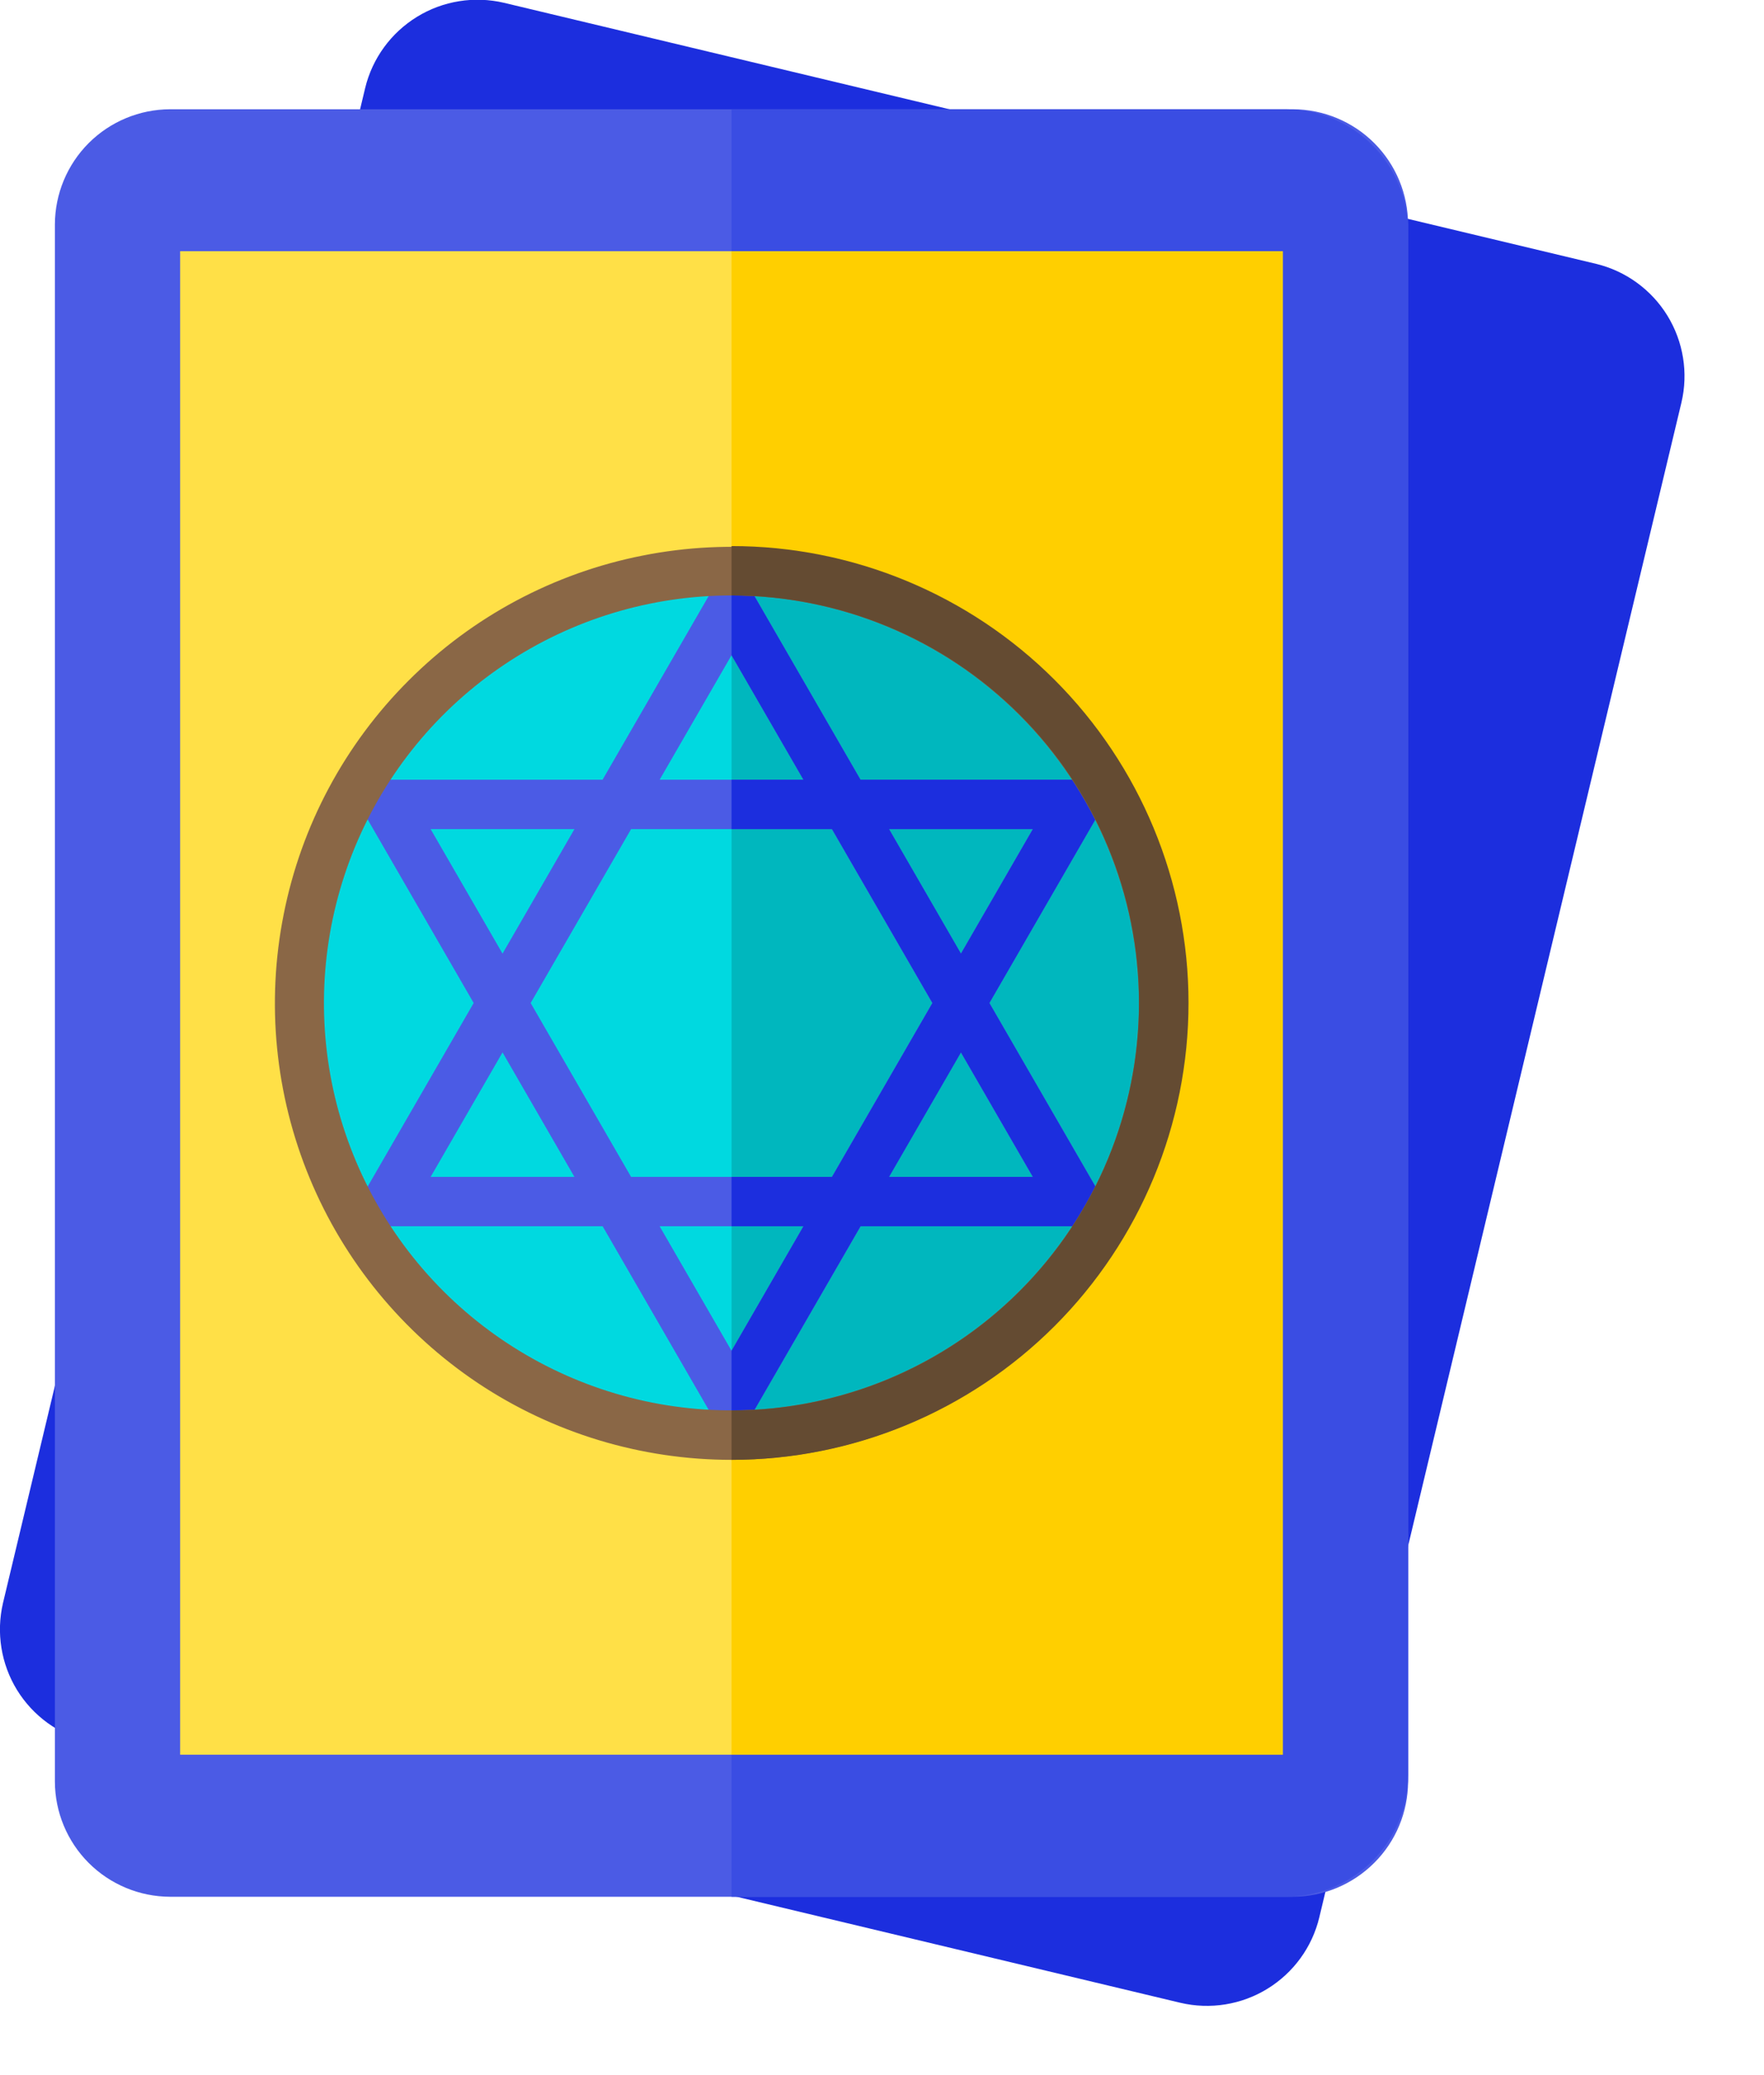<svg width="17" height="20" viewBox="0 0 17 20" fill="none" xmlns="http://www.w3.org/2000/svg">
<path d="M11.376 19.303L0.851 16.787C0.565 16.718 0.318 16.538 0.164 16.288C0.01 16.037 -0.038 15.735 0.029 15.449L3.519 0.849C3.588 0.563 3.768 0.316 4.019 0.162C4.269 0.008 4.571 -0.04 4.857 0.027L15.382 2.543C15.668 2.612 15.915 2.792 16.069 3.042C16.223 3.293 16.272 3.595 16.204 3.881L12.714 18.481C12.645 18.767 12.465 19.014 12.214 19.168C11.964 19.322 11.662 19.37 11.376 19.303V19.303Z" fill="#1C2EDE"/>
<path d="M12.461 18.281H1.639C1.345 18.28 1.063 18.163 0.855 17.955C0.647 17.747 0.53 17.465 0.529 17.171V2.163C0.53 1.869 0.647 1.587 0.855 1.379C1.063 1.171 1.345 1.054 1.639 1.053H12.46C12.754 1.054 13.036 1.171 13.244 1.379C13.452 1.587 13.569 1.869 13.57 2.163V17.171C13.569 17.465 13.452 17.747 13.244 17.954C13.036 18.162 12.755 18.28 12.461 18.281V18.281Z" fill="#4B5BE5"/>
<path d="M13.571 2.228V17.106C13.57 17.417 13.446 17.716 13.226 17.936C13.005 18.156 12.707 18.28 12.396 18.281H7.05V1.053H12.395C12.707 1.054 13.005 1.178 13.225 1.398C13.446 1.618 13.57 1.917 13.571 2.228V2.228Z" fill="#3A4DE3"/>
<path d="M1.736 2.421H12.363V16.912H1.736V2.421Z" fill="#FFE047"/>
<path d="M7.05 2.421H12.363V16.912H7.05V2.421Z" fill="#FFCF00"/>
<path d="M7.05 13.898C9.387 13.898 11.281 12.004 11.281 9.667C11.281 7.33 9.387 5.436 7.05 5.436C4.713 5.436 2.819 7.33 2.819 9.667C2.819 12.004 4.713 13.898 7.05 13.898Z" fill="#00D9E0"/>
<path d="M11.281 9.667C11.28 10.789 10.834 11.864 10.041 12.657C9.247 13.45 8.172 13.895 7.05 13.895V5.433C7.606 5.433 8.156 5.543 8.67 5.755C9.183 5.968 9.65 6.28 10.043 6.673C10.436 7.066 10.747 7.533 10.96 8.047C11.172 8.561 11.281 9.111 11.281 9.667V9.667Z" fill="#00B7BE"/>
<path d="M9.535 9.667L10.778 7.515H8.293L7.05 5.363L5.807 7.515H3.322L4.565 9.667L3.322 11.819H5.808L7.051 13.971L8.294 11.819H10.779L9.535 9.667ZM9.953 7.991L9.26 9.191L8.567 7.991H9.953ZM8.985 9.667L8.017 11.343H6.082L5.114 9.667L6.082 7.991H8.017L8.985 9.667ZM7.05 6.315L7.743 7.515H6.357L7.05 6.315ZM4.15 7.991H5.536L4.843 9.191L4.15 7.991ZM4.15 11.343L4.843 10.143L5.536 11.343H4.15ZM7.05 13.019L6.357 11.819H7.743L7.05 13.019ZM9.26 10.143L9.953 11.343H8.567L9.26 10.143Z" fill="#4B5BE5"/>
<path d="M10.778 7.515H8.293L7.05 5.363V6.315L7.743 7.515H7.05V7.991H8.018L8.986 9.667L8.018 11.343H7.05V11.819H7.743L7.05 13.019V13.971L8.293 11.819H10.778L9.535 9.667L10.778 7.515ZM8.568 7.991H9.954L9.261 9.191L8.568 7.991ZM9.954 11.343H8.568L9.261 10.143L9.954 11.343Z" fill="#1C2EDE"/>
<path d="M7.049 14.07C6.179 14.07 5.328 13.812 4.604 13.329C3.881 12.845 3.317 12.158 2.984 11.354C2.651 10.55 2.564 9.665 2.734 8.812C2.903 7.958 3.322 7.174 3.938 6.559C4.553 5.943 5.337 5.524 6.191 5.355C7.044 5.185 7.929 5.272 8.733 5.605C9.537 5.938 10.224 6.502 10.707 7.225C11.191 7.949 11.449 8.8 11.449 9.67C11.447 10.836 10.983 11.954 10.158 12.779C9.333 13.604 8.215 14.068 7.049 14.07V14.07ZM7.049 5.739C6.272 5.739 5.513 5.969 4.867 6.401C4.221 6.832 3.718 7.446 3.421 8.163C3.124 8.881 3.046 9.67 3.197 10.432C3.349 11.194 3.723 11.894 4.272 12.443C4.821 12.992 5.521 13.366 6.283 13.518C7.045 13.669 7.834 13.591 8.552 13.294C9.269 12.997 9.883 12.493 10.314 11.848C10.746 11.202 10.976 10.443 10.976 9.666C10.975 8.625 10.56 7.627 9.824 6.891C9.088 6.154 8.09 5.74 7.049 5.739Z" fill="#8A6746"/>
<path d="M7.05 5.263V5.739C8.092 5.739 9.091 6.153 9.827 6.889C10.564 7.626 10.977 8.625 10.977 9.666C10.977 10.708 10.564 11.707 9.827 12.444C9.091 13.18 8.092 13.594 7.05 13.594V14.07C8.218 14.07 9.338 13.606 10.164 12.78C10.989 11.954 11.454 10.834 11.454 9.666C11.454 8.499 10.989 7.379 10.164 6.553C9.338 5.727 8.218 5.263 7.05 5.263V5.263Z" fill="#644B32"/>
</svg>
